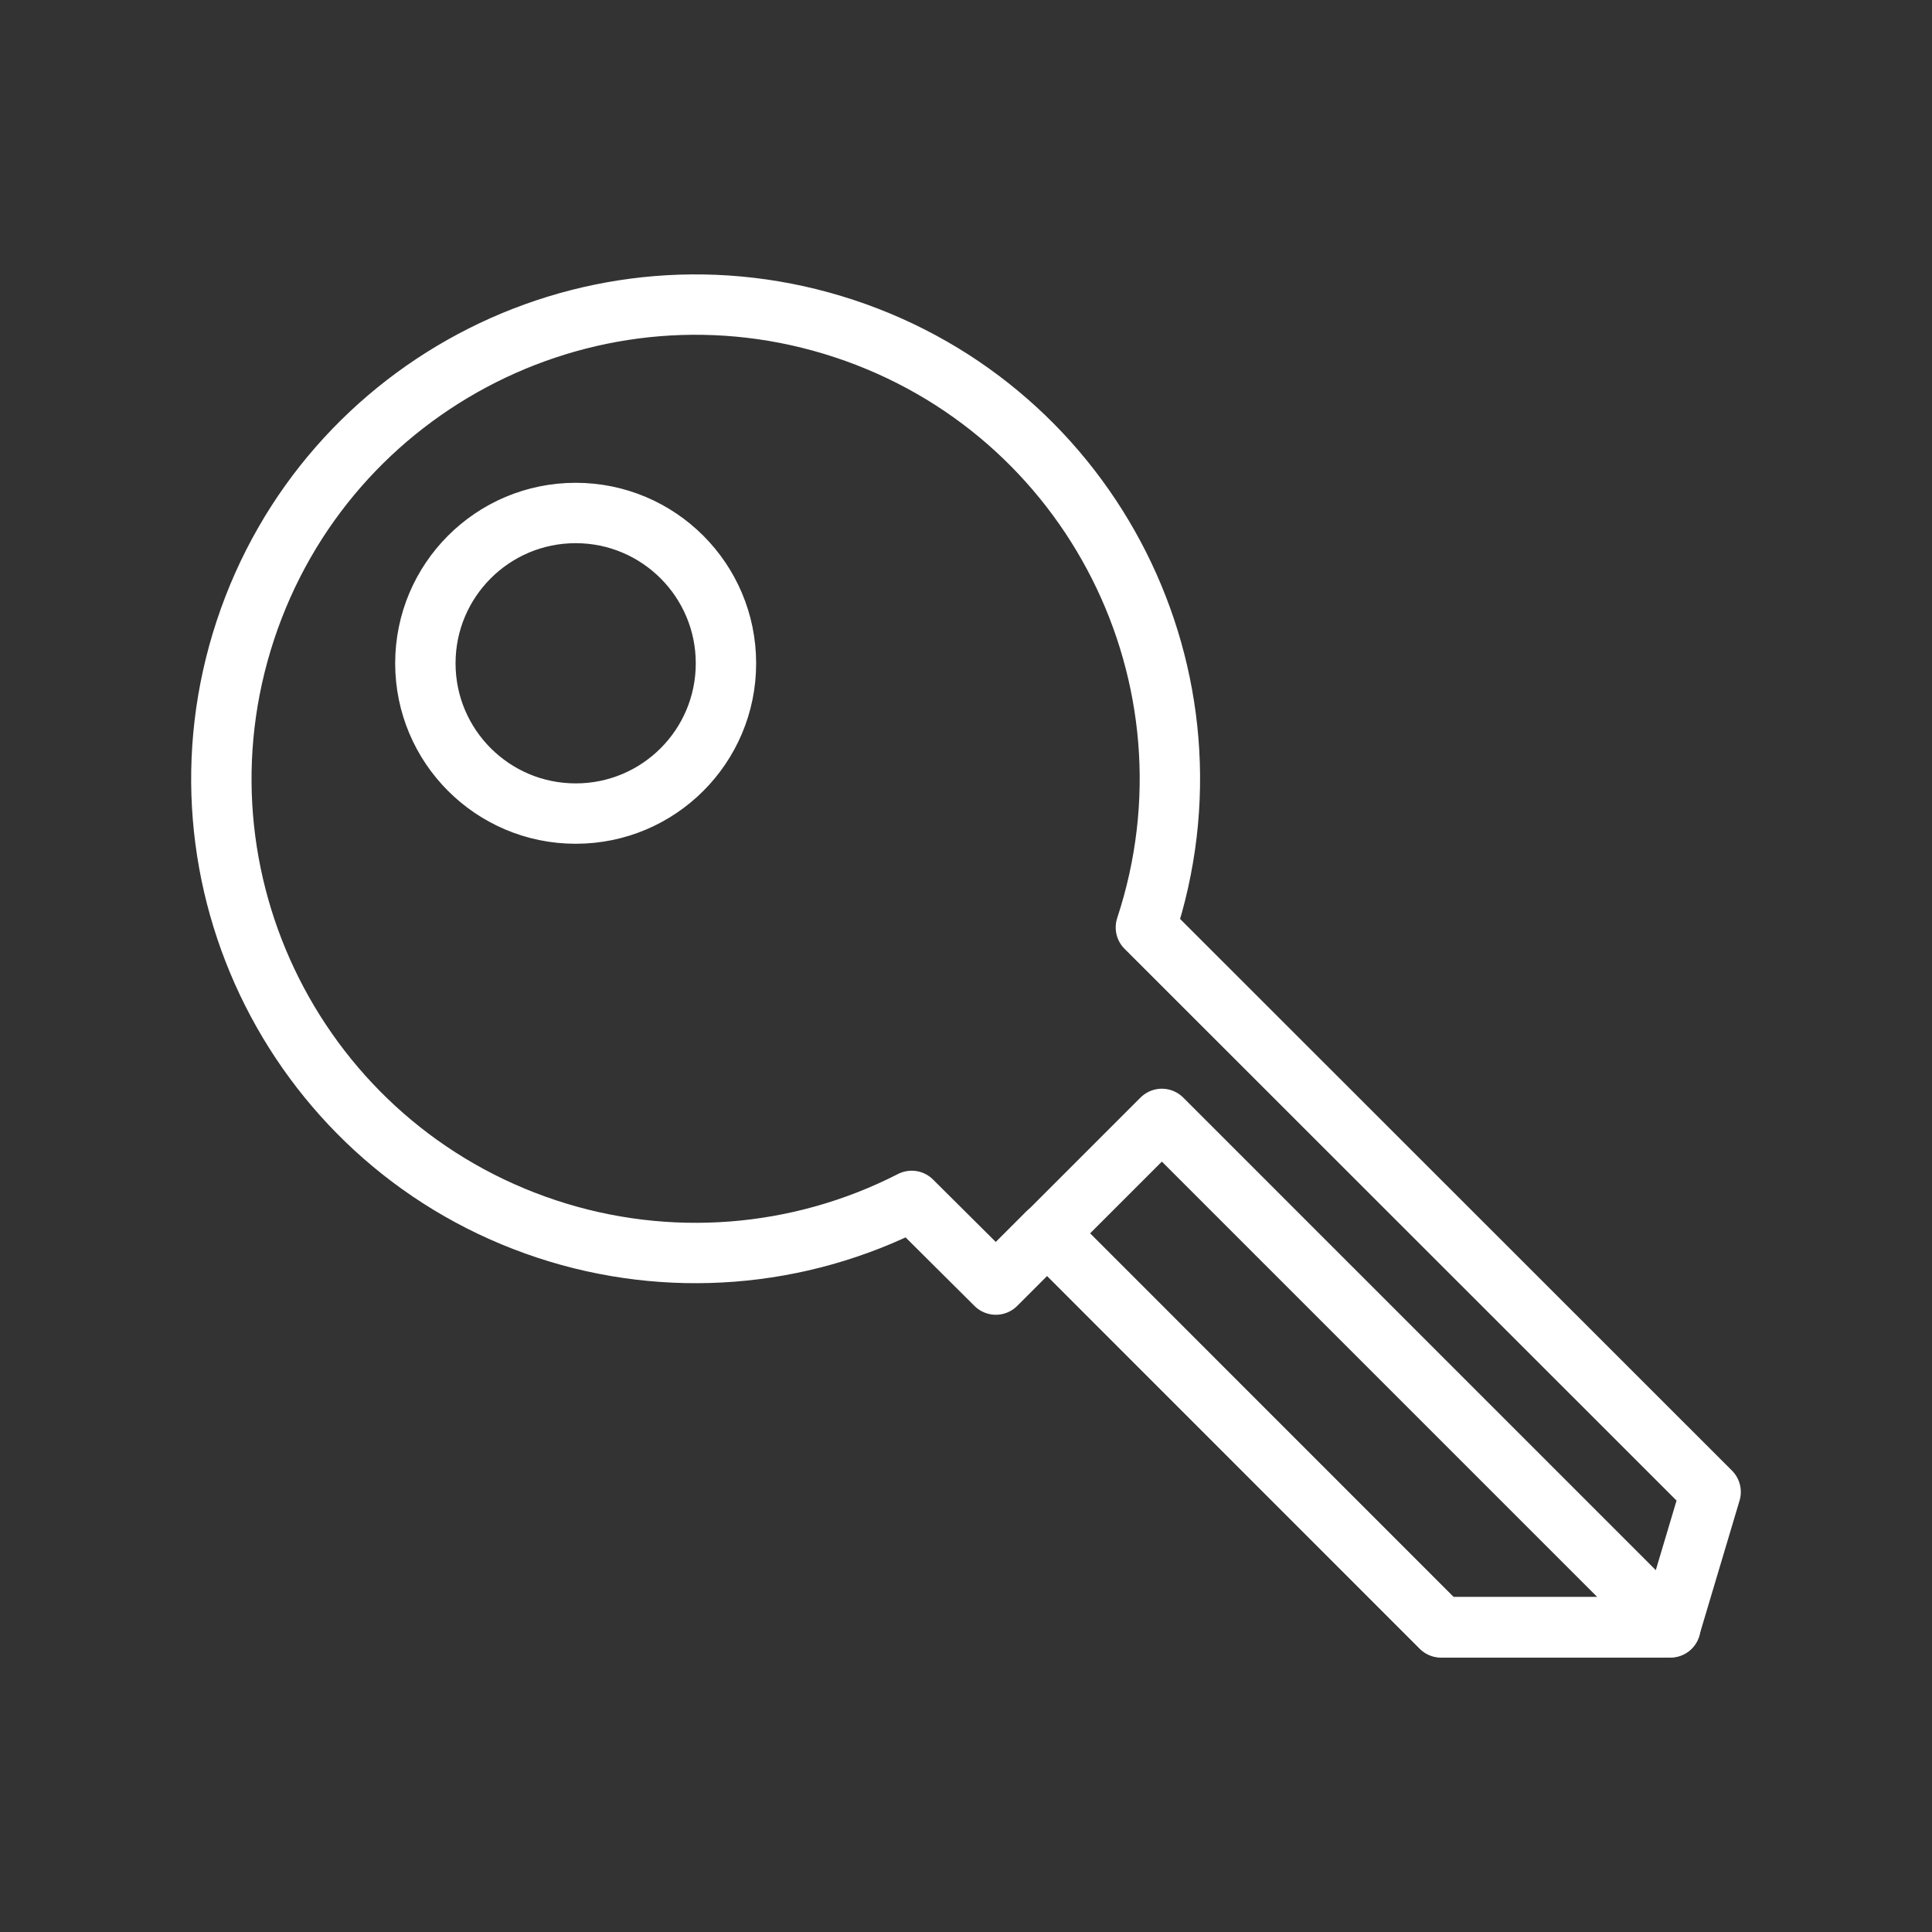 <ns0:svg xmlns:ns0="http://www.w3.org/2000/svg" id="b" viewBox="0 0 48 48" style="stroke-width:1.5px"><ns0:rect x="0" y="0" width="48" height="48" fill="#333333" stroke="none"/><ns0:defs style="stroke-width:1.5px"><ns0:style style="stroke-width:1.5px">.c{fill:none;stroke:#fff;stroke-linecap:round;stroke-linejoin:round;}</ns0:style></ns0:defs><ns0:path class="c" d="m28.469,23.042c2.039-6.178-1.317-12.839-7.495-14.878-6.178-2.039-12.839,1.317-14.878,7.495-2.039,6.178,1.317,12.839,7.495,14.878,2.992.988,6.256.735,9.06-.701l2.09,2.079,1.277-1.277,9.785,9.787h5.695l1.002-3.358-14.031-14.025Zm-14.167-2.829c-2.062,0-3.734-1.672-3.734-3.734,0-2.062,1.672-3.734,3.734-3.734s3.734,1.672,3.734,3.734c0,.001,0,.002,0,.003,0,2.061-1.67,3.731-3.731,3.731-.001,0-.002,0-.003,0Z" style="stroke-width:1.5px" /><ns0:path class="c" d="m26.02,30.646l9.784,9.787h5.696l-12.634-12.634-2.847,2.847Z" style="stroke-width:1.5px" /></ns0:svg>